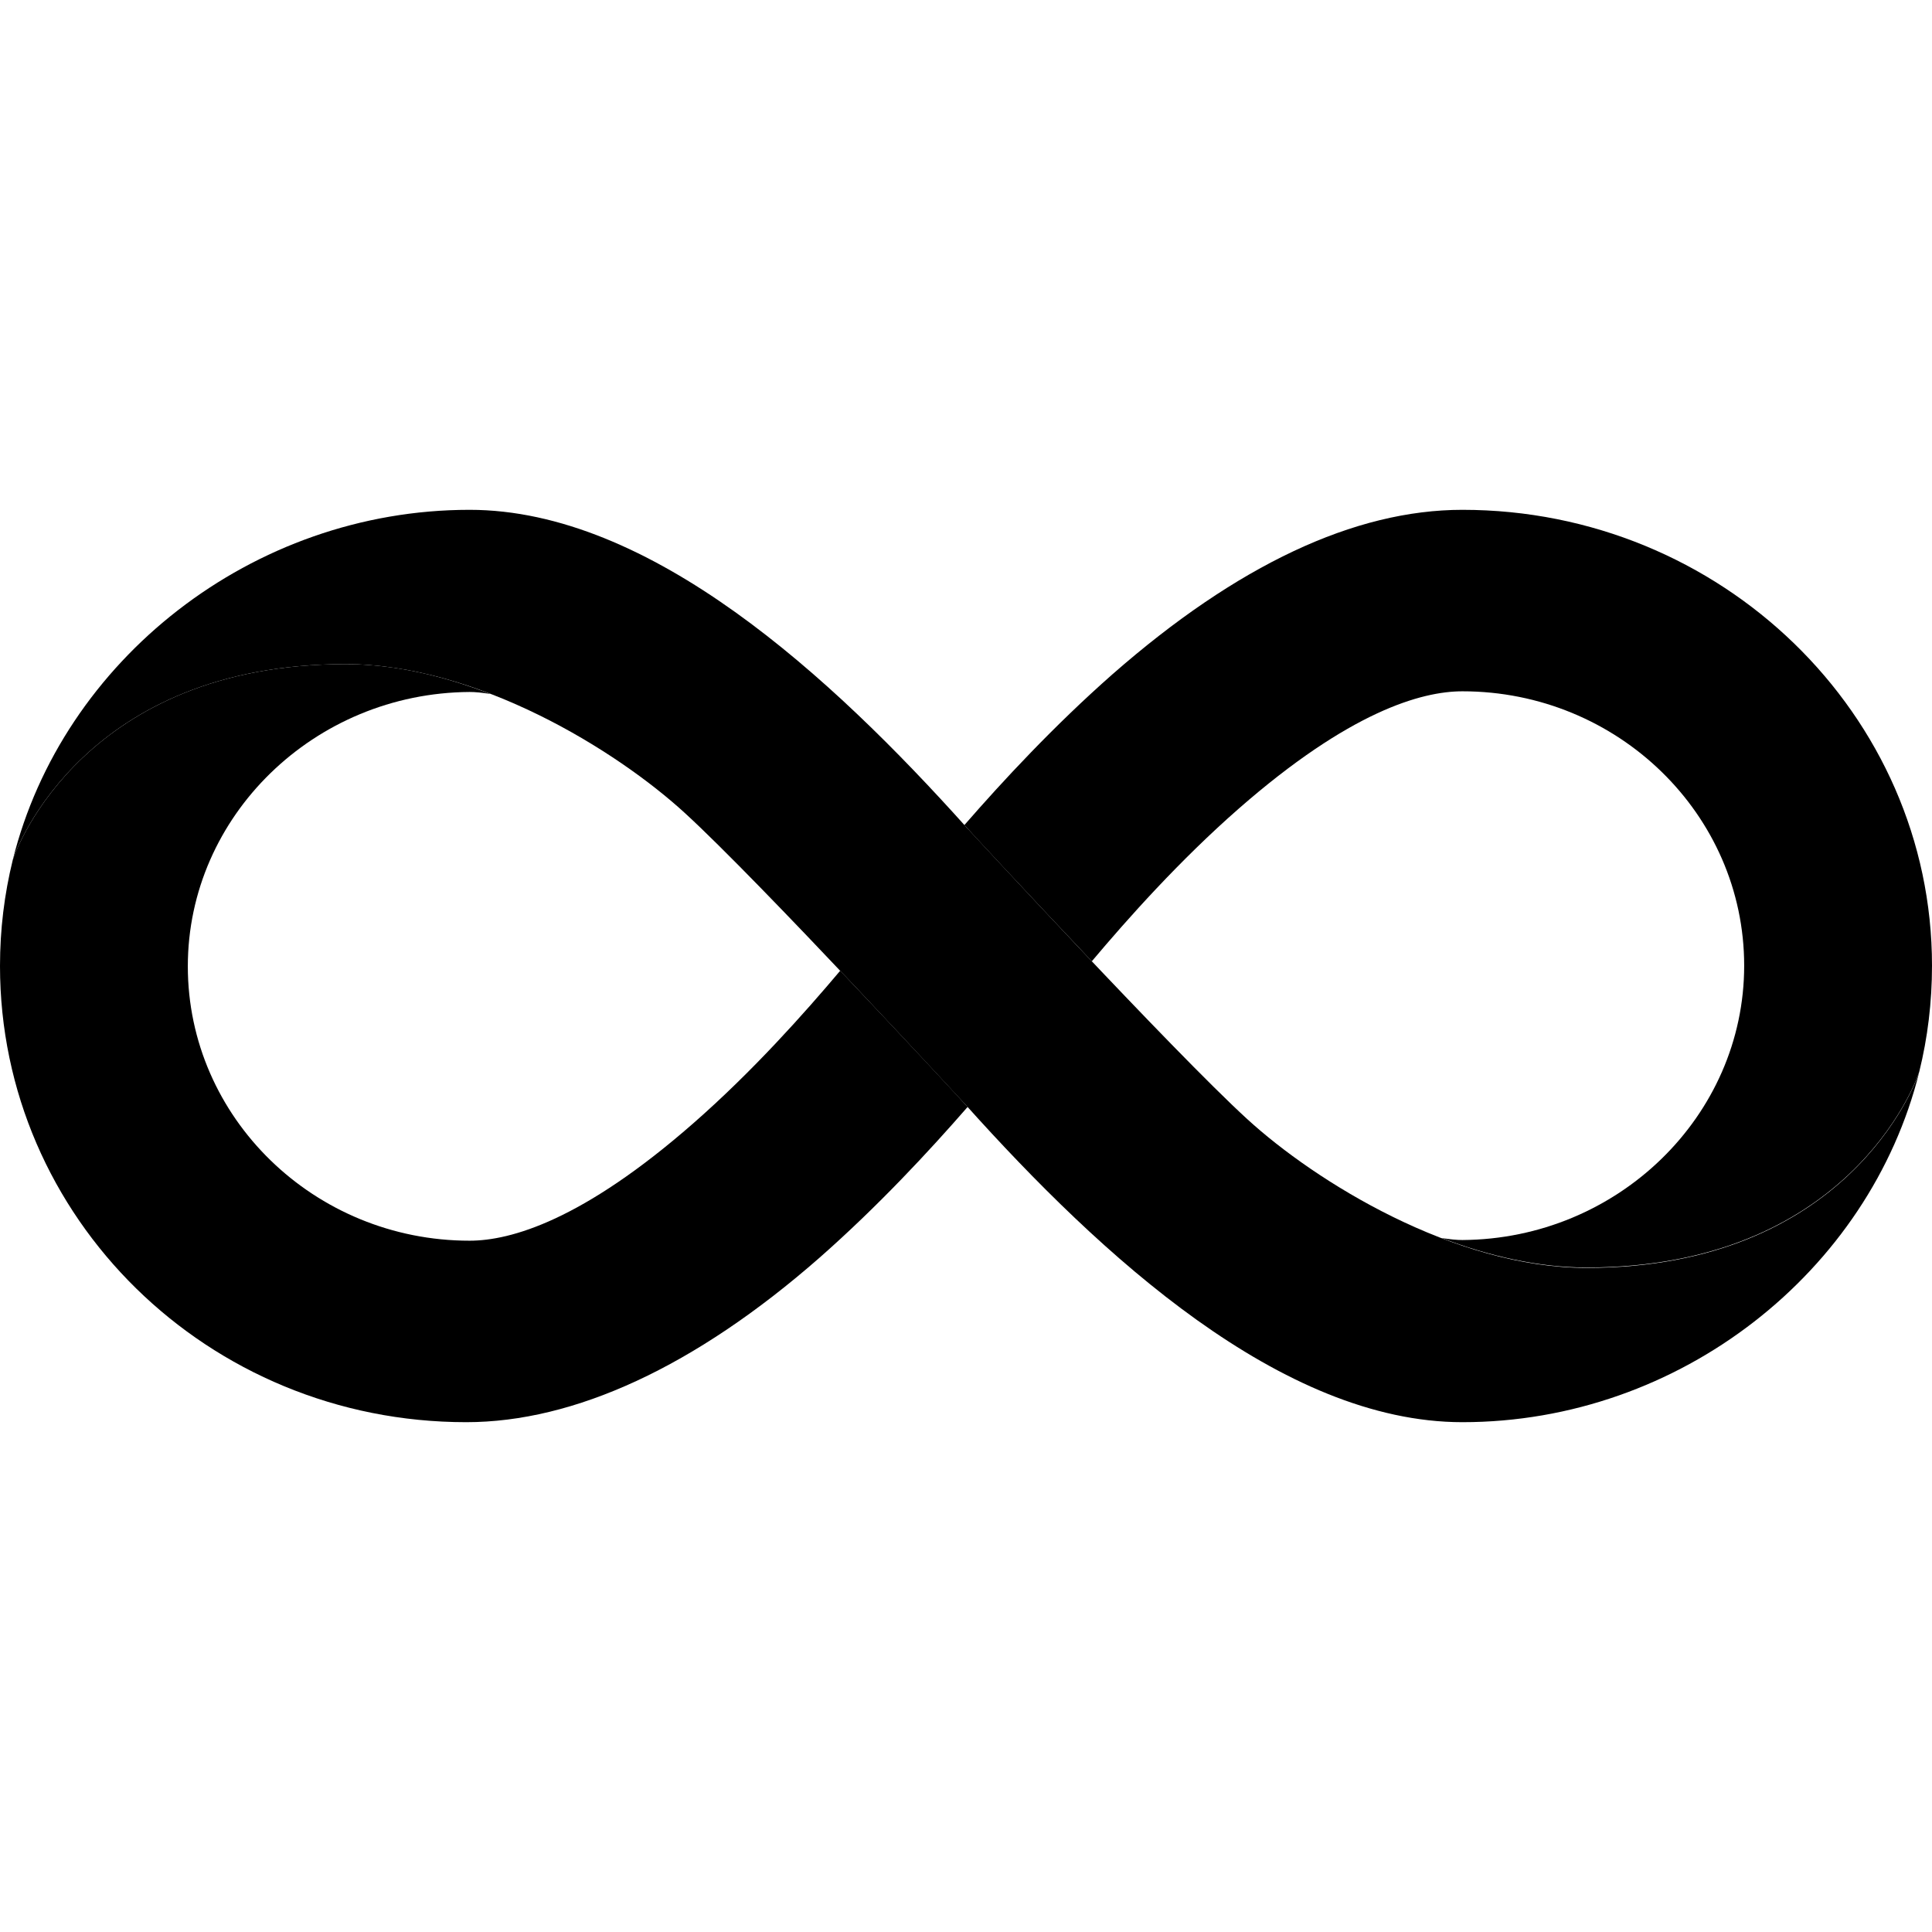 <svg width="60" height="60" viewBox="0 0 60 60" fill="none" xmlns="http://www.w3.org/2000/svg">
<g clip-path="url(#clip0_197_3247)">
<path d="M49.27 39.375C45.177 39.375 40.854 36.698 38.729 34.75C36.406 32.625 30.031 25.708 30 25.677C25.812 21.01 20.198 15.833 14.583 15.833C7.823 15.833 1.937 20.51 0.396 26.708C0.521 26.302 2.666 20.625 10.729 20.625C14.823 20.625 19.145 23.302 21.27 25.25C23.593 27.375 29.968 34.292 30 34.323C34.187 38.989 39.802 44.167 45.416 44.167C52.177 44.167 58.062 39.489 59.604 33.292C59.479 33.698 57.333 39.375 49.27 39.375Z" fill="currentColor"/>
<path d="M30 34.323C29.99 34.302 28.146 32.312 26.094 30.146C24.979 31.469 23.375 33.271 21.531 34.885C18.094 37.896 15.865 38.531 14.583 38.531C9.76 38.531 5.833 34.708 5.833 30.01C5.833 25.344 9.76 21.521 14.583 21.49C14.76 21.49 14.969 21.51 15.229 21.552C13.781 20.99 12.24 20.625 10.729 20.625C2.667 20.625 0.521 26.302 0.396 26.708C0.135 27.771 0 28.865 0 30C0 37.812 6.448 44.167 14.479 44.167C17.833 44.167 21.583 42.448 25.448 39.062C27.271 37.458 28.854 35.75 30.052 34.375L30 34.323Z" fill="currentColor"/>
<path d="M30 25.677C30.011 25.698 31.855 27.687 33.907 29.854C35.021 28.531 36.625 26.729 38.469 25.114C41.907 22.104 44.136 21.469 45.417 21.469C50.24 21.469 54.167 25.292 54.167 29.989C54.167 34.656 50.24 38.479 45.417 38.51C45.24 38.51 45.032 38.489 44.771 38.448C46.219 39 47.761 39.364 49.271 39.364C57.334 39.364 59.48 33.687 59.605 33.281C59.865 32.229 60 31.125 60 29.989C60 22.187 53.448 15.833 45.417 15.833C42.063 15.833 38.417 17.552 34.552 20.937C32.73 22.542 31.146 24.25 29.948 25.625L30 25.677Z" fill="currentColor"/>
</g>
<defs>
<linearGradient id="paint0_linear_197_3247" x1="22.143" y1="42.313" x2="2.41" y2="21.878" gradientUnits="userSpaceOnUse">
<stop offset="0.22" stop-color="currentColor"/>
<stop offset="0.892" stop-color="currentColor"/>
</linearGradient>
<linearGradient id="paint1_linear_197_3247" x1="37.844" y1="17.699" x2="57.578" y2="38.134" gradientUnits="userSpaceOnUse">
<stop offset="0.21" stop-color="currentColor"/>
<stop offset="0.684" stop-color="currentColor"/>
</linearGradient>
<clipPath id="clip0_197_3247">
<rect width="60" height="60" fill="white"/>
</clipPath>
</defs>
</svg>
